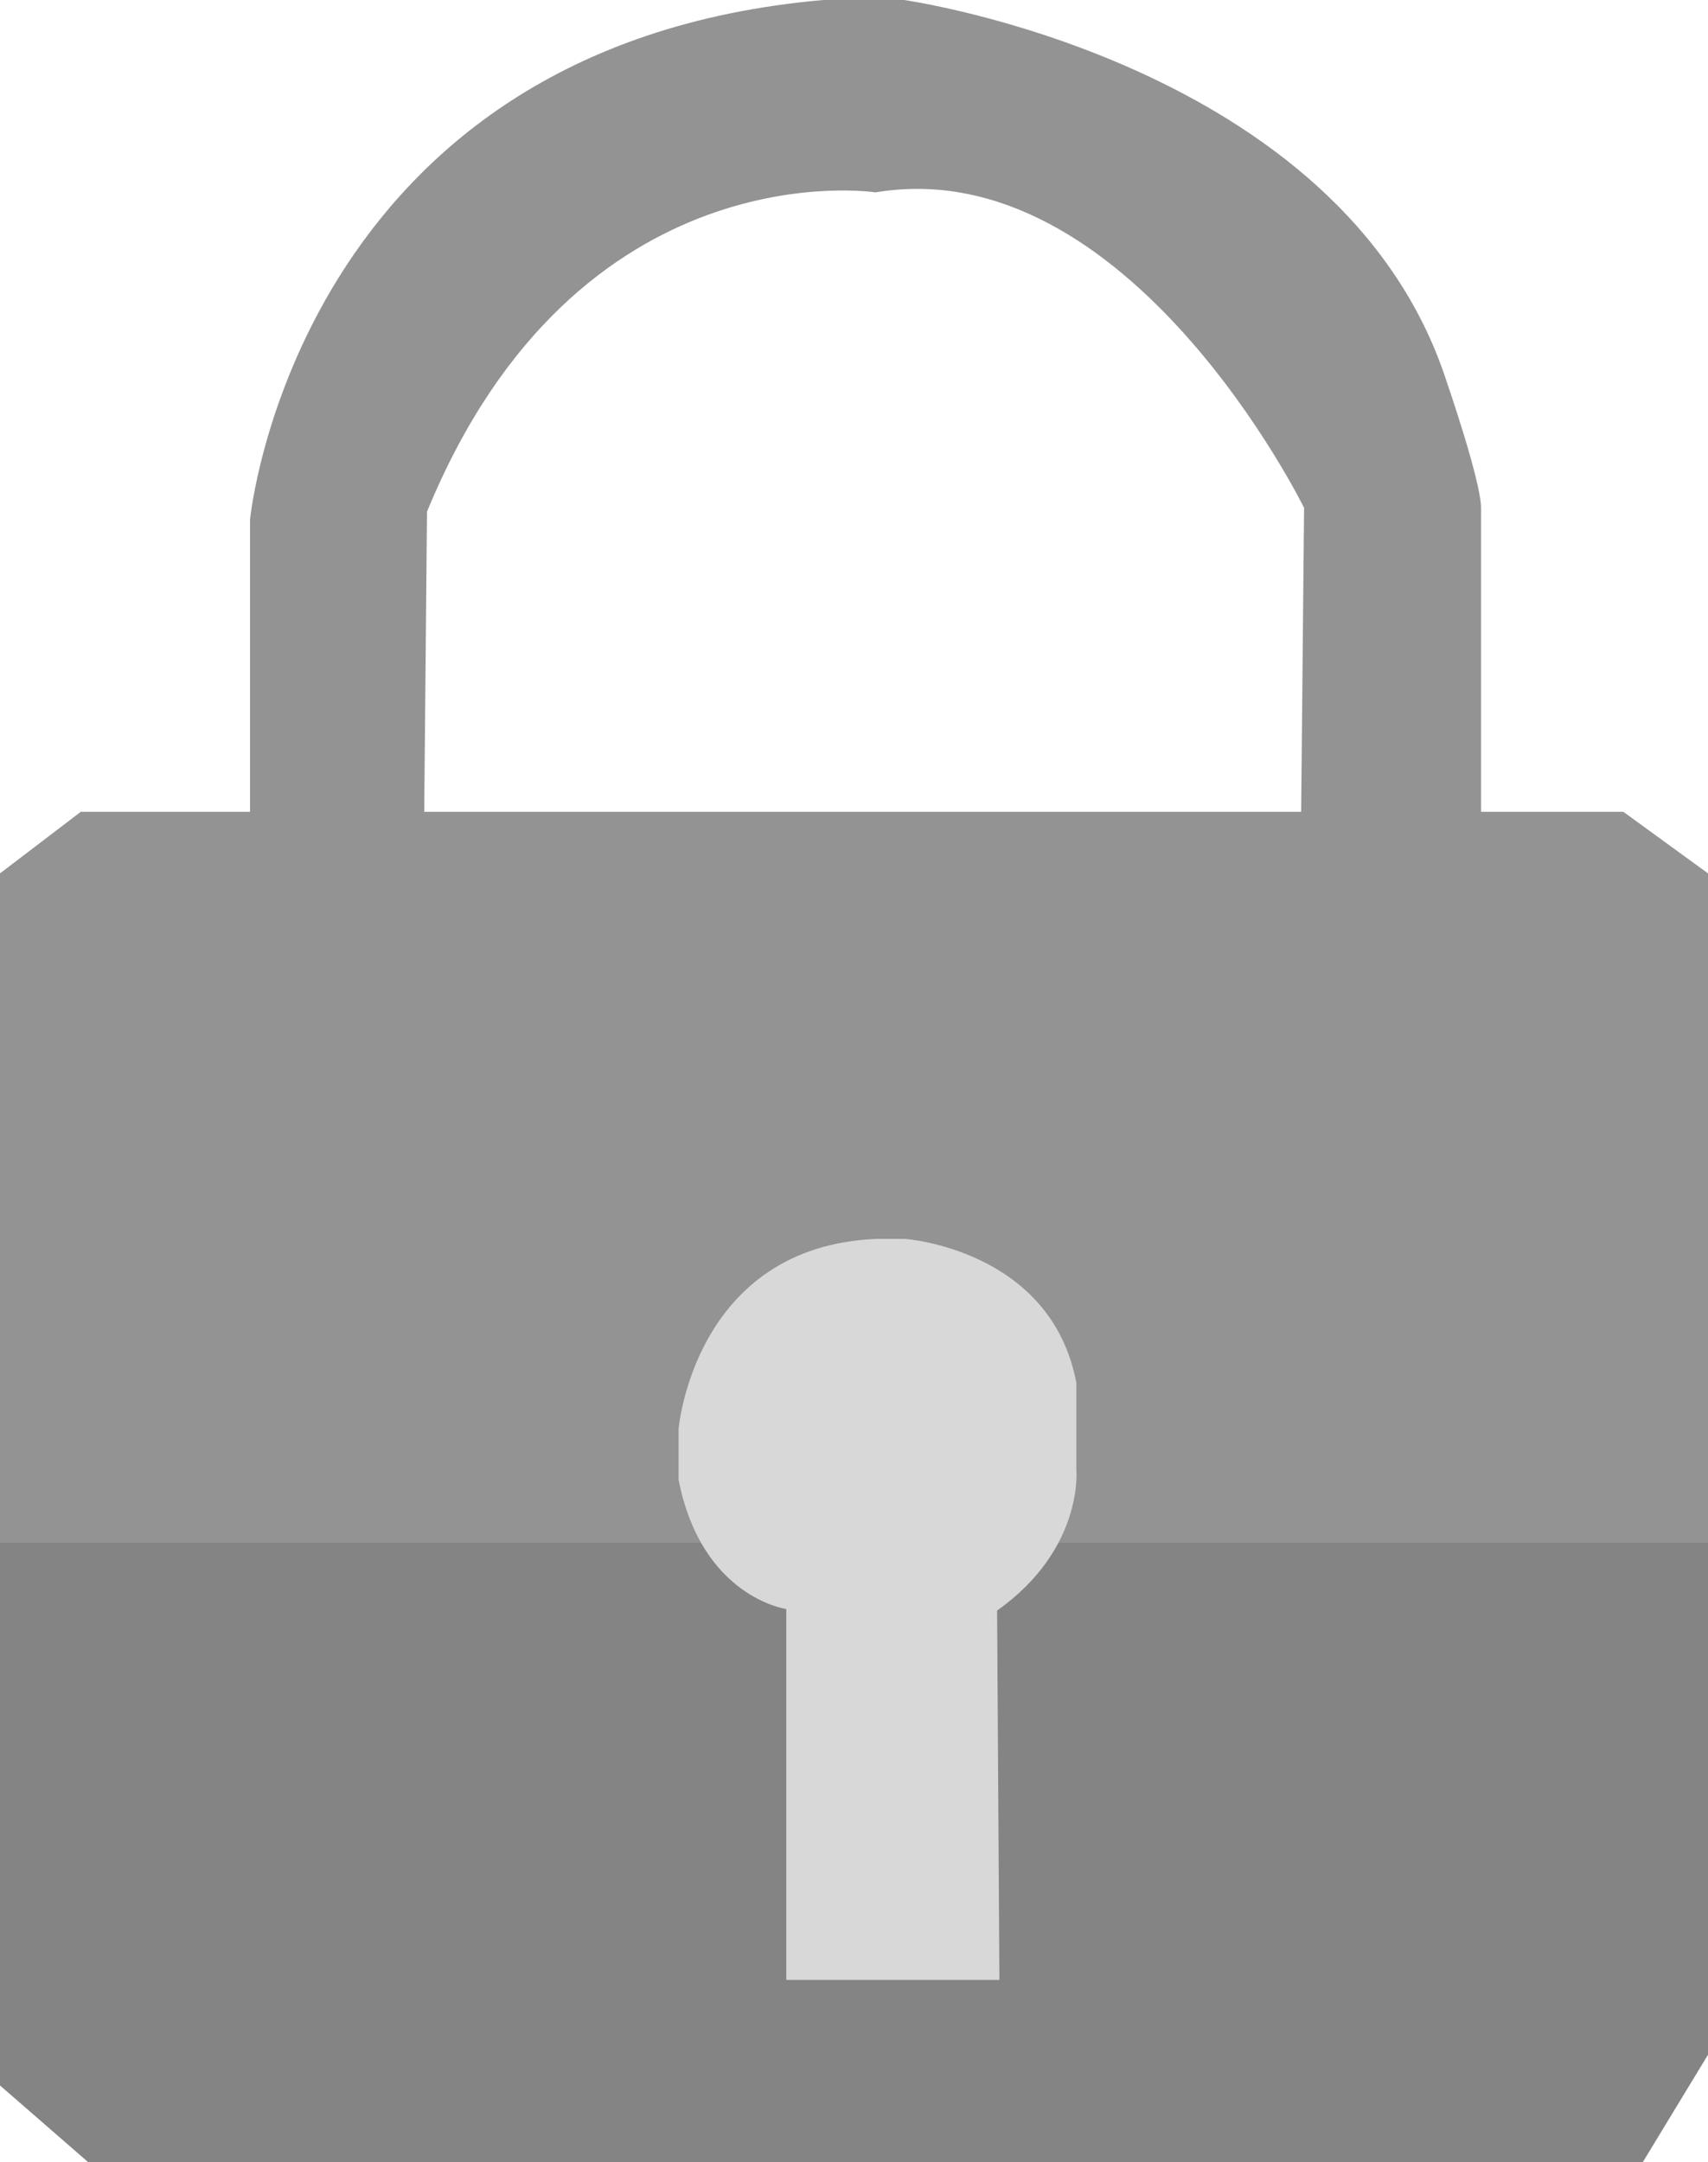 <?xml version="1.0" encoding="utf-8"?>
<!-- Generator: Adobe Illustrator 22.0.0, SVG Export Plug-In . SVG Version: 6.00 Build 0)  -->
<svg id="icon10" version="1.1" xmlns="http://www.w3.org/2000/svg" xmlns:xlink="http://www.w3.org/1999/xlink" x="0px" y="0px"
	 viewBox="0 0 222 281" style="enable-background:new 0 0 222 281;" xml:space="preserve">
<style type="text/css">
	.st0{fill:#939393;}
	.st1{fill:#848484;}
	.st2{fill:#D8D8D8;}

	#icon10:hover .st0{ fill: #c6c6c6; }
	#icon10:hover .st1{ fill: #b7b7b7; }
	#icon10:hover .st2{ fill: #ededed; }

</style>
<g id="lock">
	<path class="st0" d="M32.5,125V67.5c0,0,6-61.5,74.5-67.5h10.5c0,0,57,8,70.5,49.5c0,0,4.5,13,4.5,16.5v59H164l5-7l0.5-52
		c0,0-22.8-46.5-55.7-41c0,0-38.8-6-58.3,41.5l-0.5,54L32.5,125z"/>
</g>
<g id="base_1_">
	<polygon class="st0" points="0,113.5 10.5,105.5 211,105.5 222,113.5 222,267 213.5,281 11.5,281 0,271 	"/>
</g>
<g id="shadow">
	<polygon class="st1" points="0,200.5 222,200.5 222,267 213.5,281 11.5,281 0,271 	"/>
</g>
<g id="key">
	<path class="st2" d="M88.2,185.7c0,0,2-23.7,25.7-24.7h3.7c0,0,19,1.3,22.3,18.7v7.3v4c0,0,1,10.3-10.3,18.3l0.3,48h-27.7v-48.2
		c0,0-11-1.5-14-16.8V185.7z"/>
</g>
</svg>
